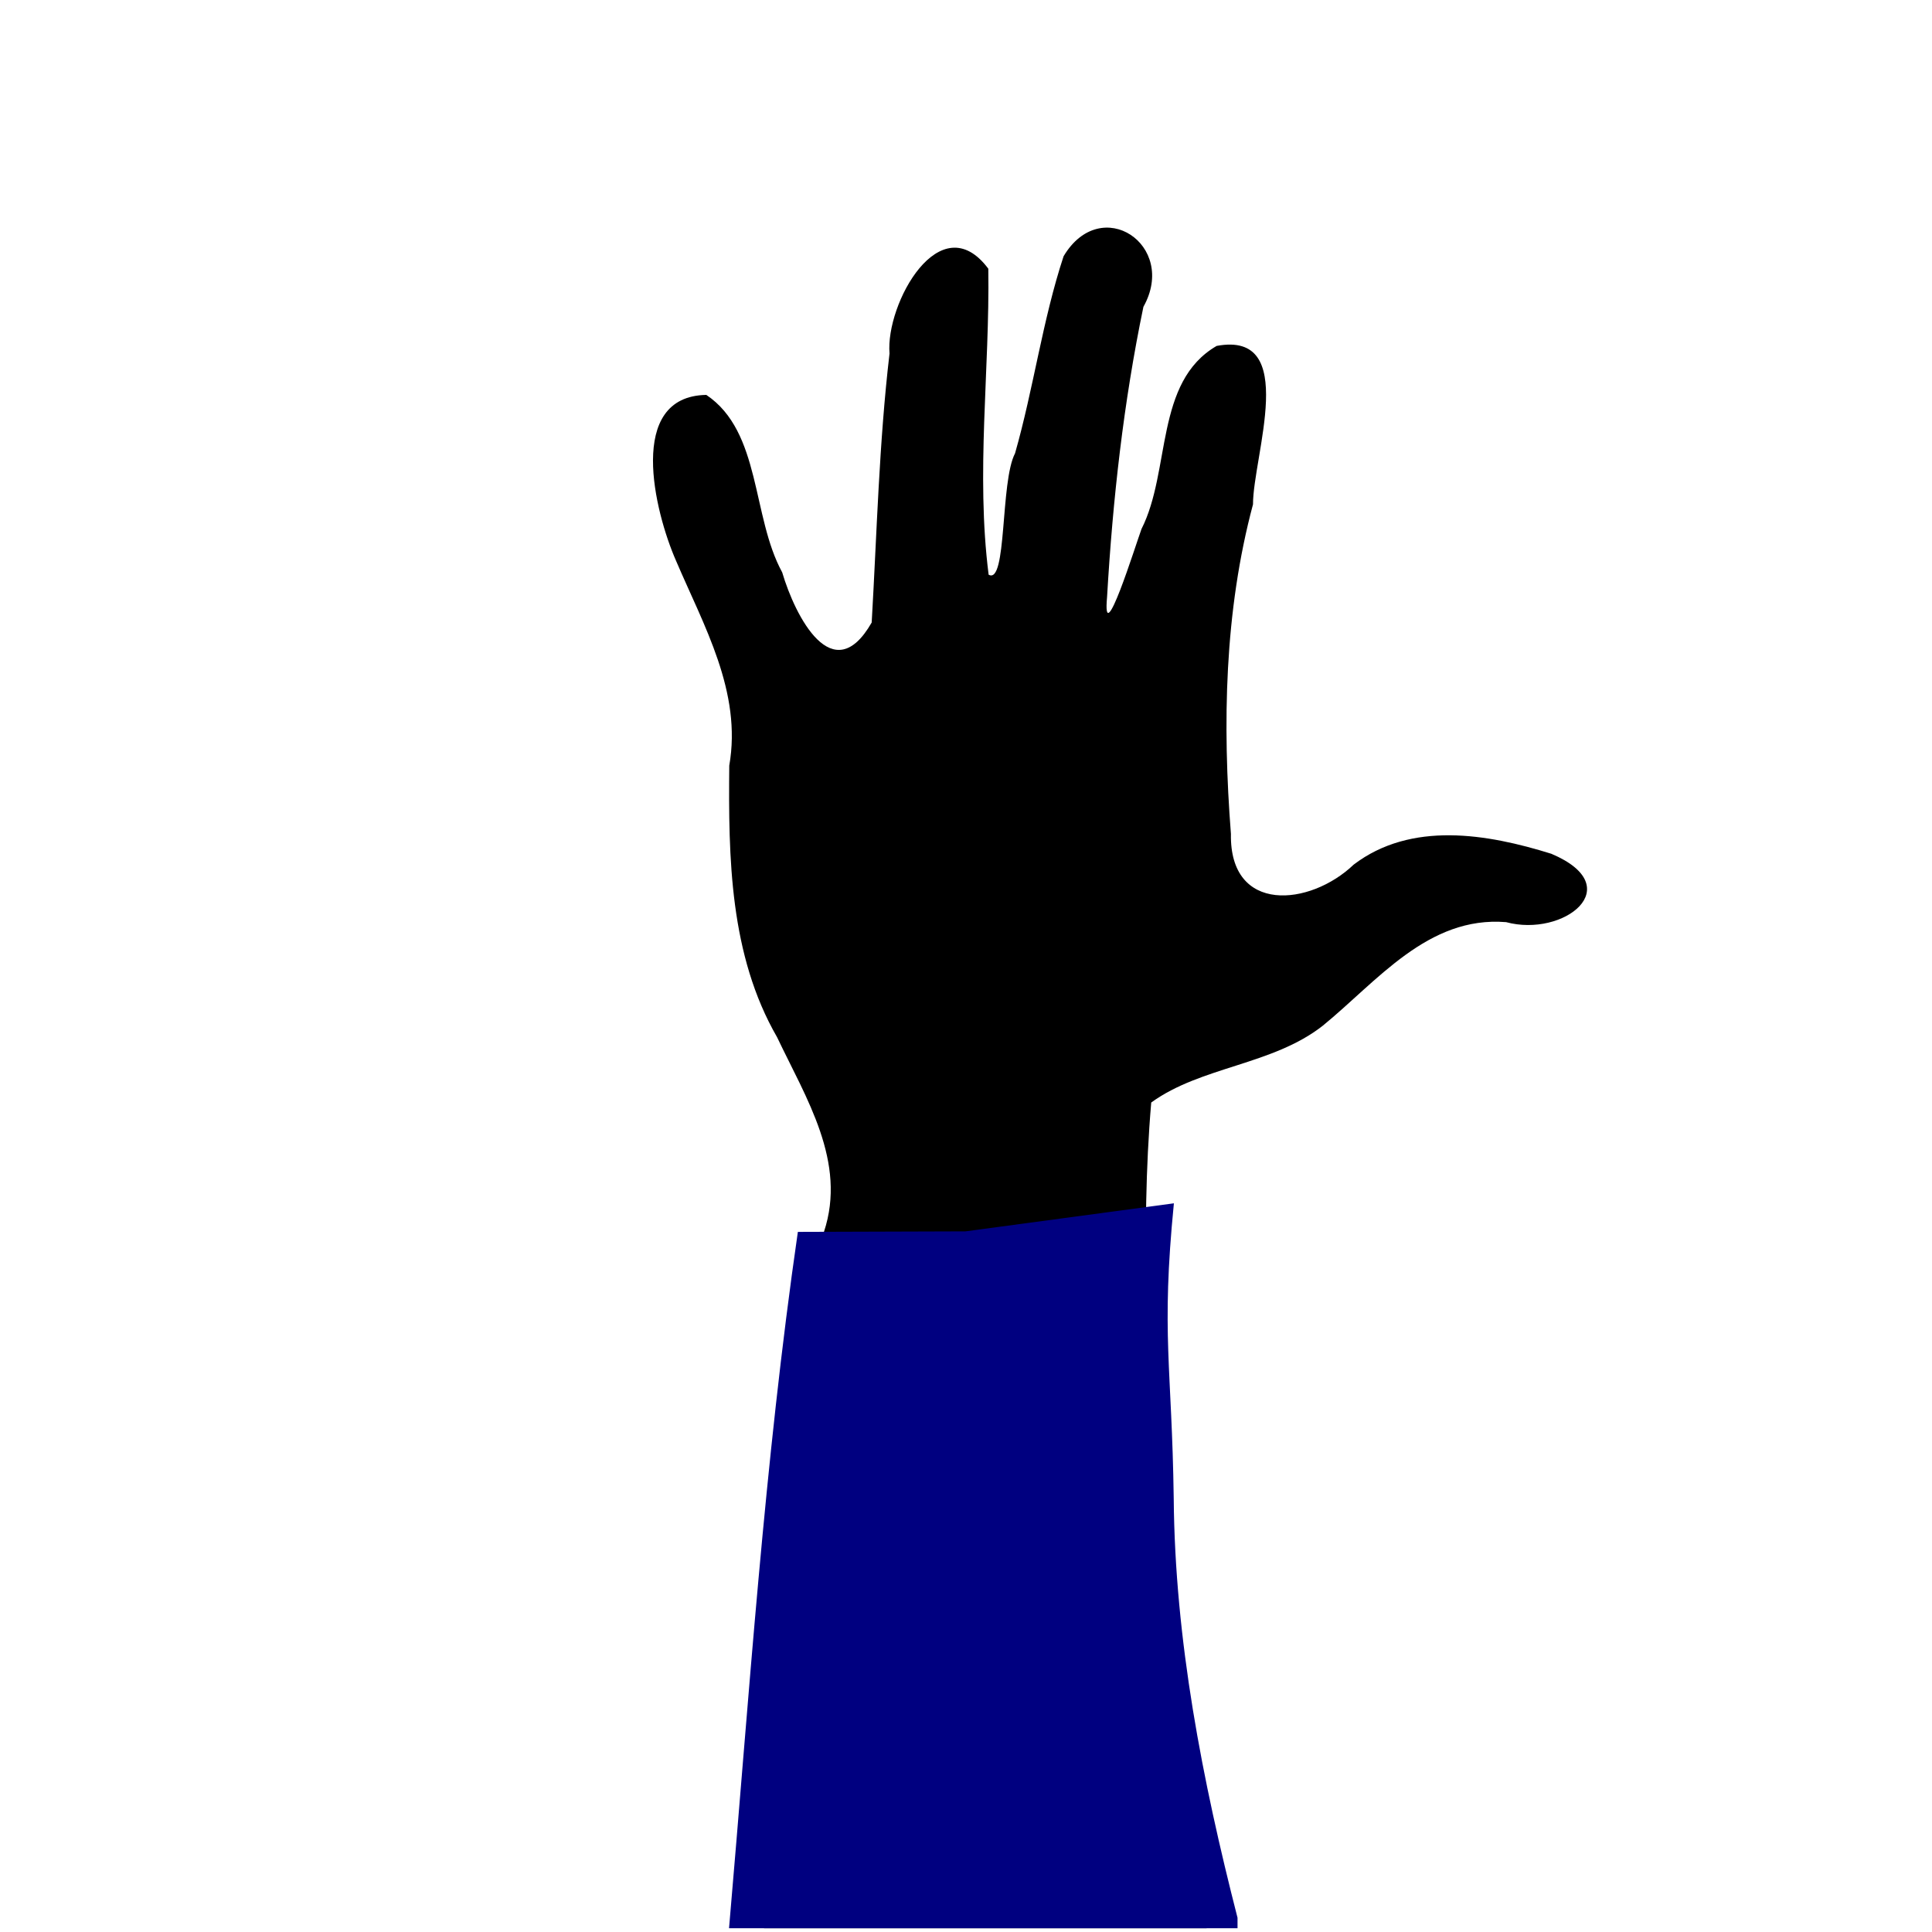 <?xml version="1.0" encoding="UTF-8" standalone="no"?>
<!-- Created with Inkscape (http://www.inkscape.org/) -->

<svg
   width="500px"
   height="500px"
   viewBox="0 0 500 500"
   version="1.1"
   id="SVGRoot"
   xmlns="http://www.w3.org/2000/svg"
   xmlns:svg="http://www.w3.org/2000/svg">
  <defs
     id="defs824" />
  <g
     id="layer1">
    <path
       id="path2982"
       d="m 312.276,496.338 c -7.947,-35.641 -14.109,-71.92 -14.376,-108.57 -0.407,-34.123 -2.891,-68.406 0.038,-102.44 12.916,-9.357 31.357,-9.662 44.359,-19.847 14.1,-11.489 27.218,-28.48 47.479,-26.833 14.878,4.028 31.885,-9.158 11.708,-17.693 -16.586,-5.176 -36.264,-8.515 -51.153,2.807 -11.302,10.808 -32.147,12.823 -31.769,-7.943 -2.212,-28.433 -1.706,-57.587 5.712,-85.286 6.1e-4,-12.533 12.078,-45.027 -9.401,-41.012 -16.081,9.317 -11.806,32.28 -19.452,47.372 -1.545,4.227 -10.226,32.066 -8.913,17.612 1.468,-25.218 4.257,-50.334 9.408,-75.106 8.957,-15.983 -10.973,-29.37 -20.66,-13.083 -5.455,16.549 -7.757,34.162 -12.562,51.002 -3.871,7.362 -2.039,34.136 -6.838,31.406 -3.337,-26.313 0.309,-52.846 -0.081,-79.182 -12.43,-16.658 -26.638,9.06 -25.567,21.95 -2.712,23.107 -3.267,46.397 -4.613,69.611 -10.031,17.542 -19.808,-1.59 -23.164,-12.982 -7.915,-14.457 -5.407,-36.368 -19.637,-45.921 -20.809,0.352 -13.368,30.297 -7.851,42.887 7.188,16.862 17.131,33.967 13.79,53.055 -0.23,23.878 0.101,49.013 12.385,70.302 7.458,15.723 18.133,32.278 12.117,50.367 -7.551,59.838 -10.96,120.1 -15.503,180.22 h 114.54 v -2.686 z" />
    <path
       id="path2982-0"
       d="m 320.276,496.338 c -9.13,-35.641 -16.21,-71.92 -16.517,-108.57 -0.467,-34.123 -3.321,-42.317 0.044,-76.351 l -53.947,7.258 -43.37,0.136 c -8.676,59.838 -12.592,120.1 -17.812,180.22 h 131.597 v -2.686 z"
       style="fill:#000080;stroke-width:1.072" />
  </g>
</svg>
